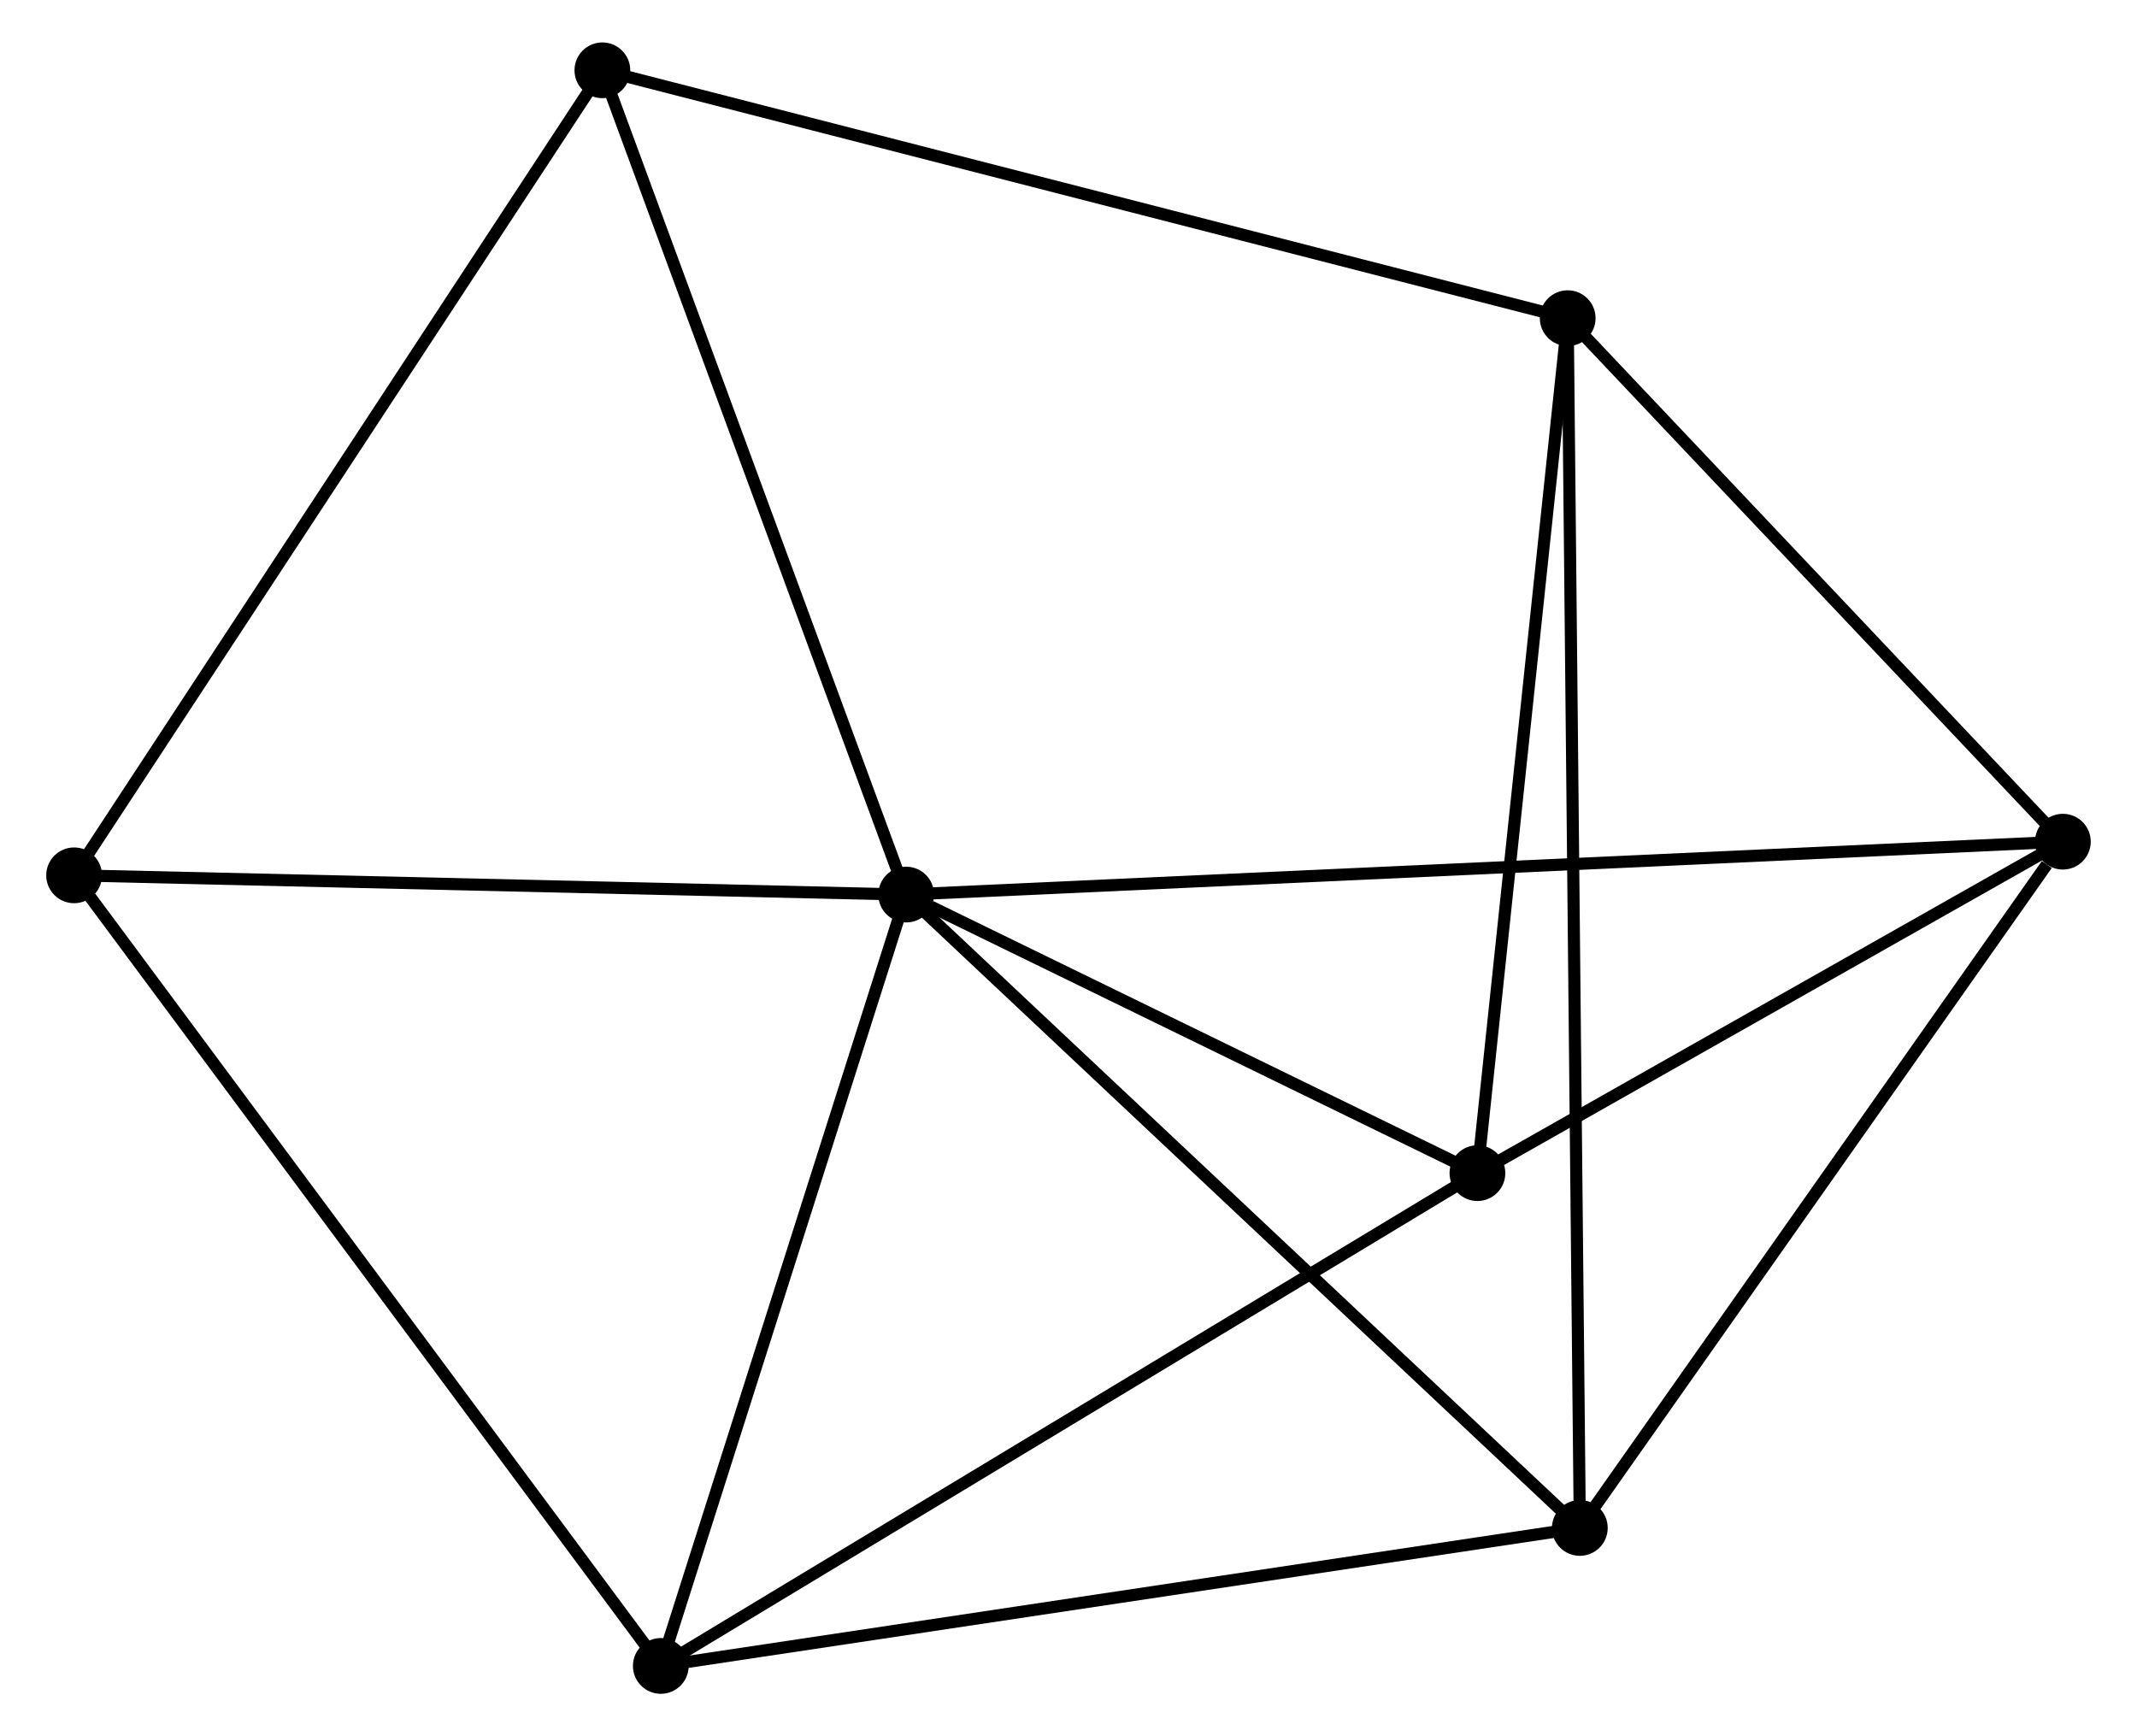 <?xml version="1.0" encoding="UTF-8" standalone="no"?>
<!DOCTYPE svg PUBLIC "-//W3C//DTD SVG 1.1//EN"
 "http://www.w3.org/Graphics/SVG/1.1/DTD/svg11.dtd">
<!-- Generated by graphviz version 2.36.0 (20140111.2315)
 -->
<!-- Title: %3 Pages: 1 -->
<svg width="176pt" height="143pt"
 viewBox="0.00 0.00 175.67 143.24" xmlns="http://www.w3.org/2000/svg" xmlns:xlink="http://www.w3.org/1999/xlink">
<g id="graph0" class="graph" transform="scale(1 1) rotate(0) translate(4 139.242)">
<title>%3</title>
<!-- 0 -->
<g id="node1" class="node"><title>0</title>
<ellipse fill="black" stroke="black" cx="70.444" cy="-65.438" rx="1.8" ry="1.8"/>
</g>
<!-- 2 -->
<g id="node2" class="node"><title>2</title>
<ellipse fill="black" stroke="black" cx="50.201" cy="-1.8" rx="1.8" ry="1.8"/>
</g>
<!-- 0&#45;&#45;2 -->
<g id="edge1" class="edge"><title>0&#45;&#45;2</title>
<path fill="none" stroke="black" d="M69.86,-63.602C66.904,-54.309 53.62,-12.547 50.749,-3.523"/>
</g>
<!-- 3 -->
<g id="node3" class="node"><title>3</title>
<ellipse fill="black" stroke="black" cx="165.867" cy="-69.802" rx="1.8" ry="1.8"/>
</g>
<!-- 0&#45;&#45;3 -->
<g id="edge2" class="edge"><title>0&#45;&#45;3</title>
<path fill="none" stroke="black" d="M72.437,-65.529C84.855,-66.097 151.499,-69.145 163.885,-69.711"/>
</g>
<!-- 4 -->
<g id="node4" class="node"><title>4</title>
<ellipse fill="black" stroke="black" cx="117.57" cy="-42.457" rx="1.8" ry="1.8"/>
</g>
<!-- 0&#45;&#45;4 -->
<g id="edge3" class="edge"><title>0&#45;&#45;4</title>
<path fill="none" stroke="black" d="M72.469,-64.45C80.221,-60.67 107.957,-47.145 115.605,-43.416"/>
</g>
<!-- 5 -->
<g id="node5" class="node"><title>5</title>
<ellipse fill="black" stroke="black" cx="126.018" cy="-13.184" rx="1.8" ry="1.8"/>
</g>
<!-- 0&#45;&#45;5 -->
<g id="edge4" class="edge"><title>0&#45;&#45;5</title>
<path fill="none" stroke="black" d="M71.817,-64.146C79.439,-56.98 116.477,-22.154 124.488,-14.622"/>
</g>
<!-- 6 -->
<g id="node6" class="node"><title>6</title>
<ellipse fill="black" stroke="black" cx="45.381" cy="-133.442" rx="1.8" ry="1.8"/>
</g>
<!-- 0&#45;&#45;6 -->
<g id="edge5" class="edge"><title>0&#45;&#45;6</title>
<path fill="none" stroke="black" d="M69.721,-67.4C66.061,-77.33 49.613,-121.958 46.059,-131.601"/>
</g>
<!-- 7 -->
<g id="node7" class="node"><title>7</title>
<ellipse fill="black" stroke="black" cx="1.8" cy="-67.026" rx="1.8" ry="1.8"/>
</g>
<!-- 0&#45;&#45;7 -->
<g id="edge6" class="edge"><title>0&#45;&#45;7</title>
<path fill="none" stroke="black" d="M68.463,-65.484C58.44,-65.715 13.392,-66.757 3.658,-66.983"/>
</g>
<!-- 2&#45;&#45;4 -->
<g id="edge11" class="edge"><title>2&#45;&#45;4</title>
<path fill="none" stroke="black" d="M51.866,-2.805C61.106,-8.381 106.005,-35.477 115.716,-41.338"/>
</g>
<!-- 2&#45;&#45;5 -->
<g id="edge12" class="edge"><title>2&#45;&#45;5</title>
<path fill="none" stroke="black" d="M52.075,-2.081C62.565,-3.656 113.892,-11.363 124.209,-12.912"/>
</g>
<!-- 2&#45;&#45;7 -->
<g id="edge13" class="edge"><title>2&#45;&#45;7</title>
<path fill="none" stroke="black" d="M49.005,-3.412C42.367,-12.358 10.109,-55.828 3.132,-65.23"/>
</g>
<!-- 3&#45;&#45;4 -->
<g id="edge14" class="edge"><title>3&#45;&#45;4</title>
<path fill="none" stroke="black" d="M164.261,-68.892C156.928,-64.741 126.68,-47.615 119.233,-43.399"/>
</g>
<!-- 3&#45;&#45;5 -->
<g id="edge15" class="edge"><title>3&#45;&#45;5</title>
<path fill="none" stroke="black" d="M164.542,-67.918C158.383,-59.169 132.637,-22.588 127.079,-14.691"/>
</g>
<!-- 6&#45;&#45;7 -->
<g id="edge16" class="edge"><title>6&#45;&#45;7</title>
<path fill="none" stroke="black" d="M44.303,-131.8C38.326,-122.691 9.282,-78.428 3,-68.854"/>
</g>
<!-- 1 -->
<g id="node8" class="node"><title>1</title>
<ellipse fill="black" stroke="black" cx="125.017" cy="-112.992" rx="1.8" ry="1.8"/>
</g>
<!-- 1&#45;&#45;3 -->
<g id="edge7" class="edge"><title>1&#45;&#45;3</title>
<path fill="none" stroke="black" d="M126.376,-111.555C132.578,-104.998 158.162,-77.949 164.461,-71.289"/>
</g>
<!-- 1&#45;&#45;4 -->
<g id="edge8" class="edge"><title>1&#45;&#45;4</title>
<path fill="none" stroke="black" d="M124.802,-110.957C123.715,-100.657 118.828,-54.369 117.772,-44.367"/>
</g>
<!-- 1&#45;&#45;5 -->
<g id="edge9" class="edge"><title>1&#45;&#45;5</title>
<path fill="none" stroke="black" d="M125.038,-110.907C125.168,-97.918 125.867,-28.213 125.997,-15.257"/>
</g>
<!-- 1&#45;&#45;6 -->
<g id="edge10" class="edge"><title>1&#45;&#45;6</title>
<path fill="none" stroke="black" d="M123.048,-113.498C112.031,-116.327 58.118,-130.171 47.28,-132.954"/>
</g>
</g>
</svg>
